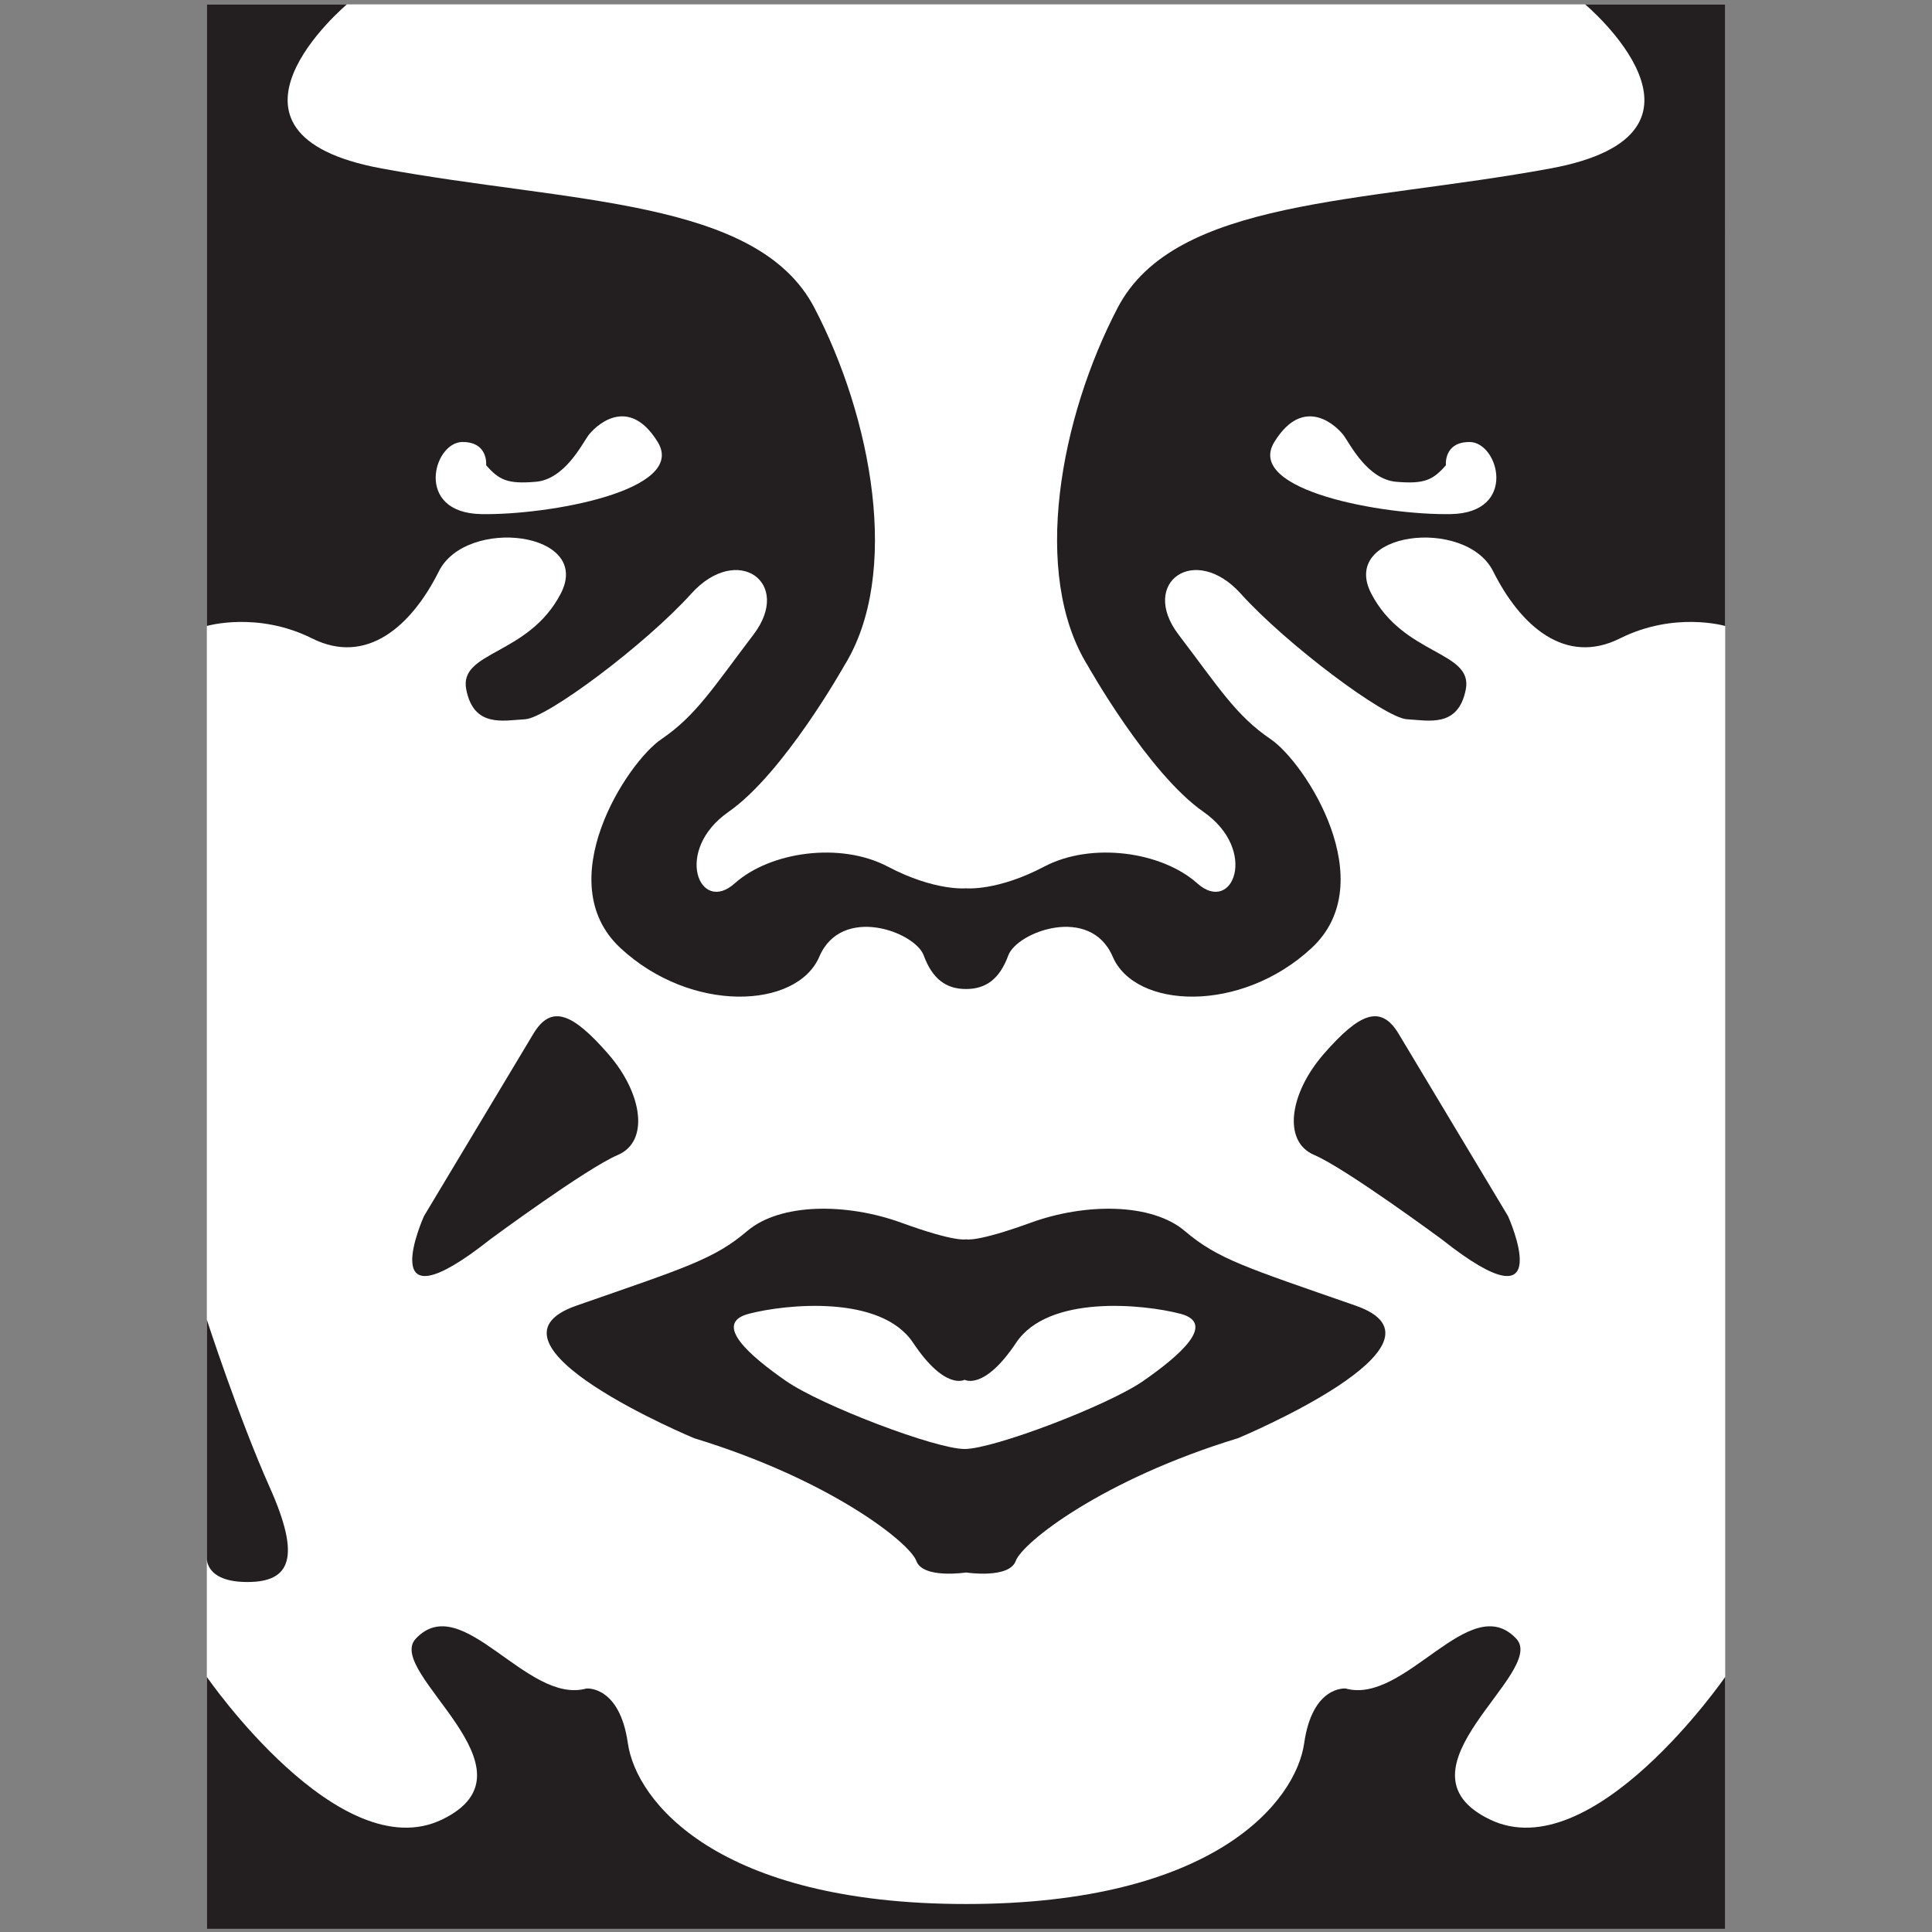 <?xml version="1.0" encoding="utf-8"?>
<!-- Generator: Adobe Illustrator 22.0.0, SVG Export Plug-In . SVG Version: 6.00 Build 0)  -->
<svg version="1.1" id="Layer_2" xmlns="http://www.w3.org/2000/svg" xmlns:xlink="http://www.w3.org/1999/xlink" x="0px" y="0px"
	 width="200px" height="200px" viewBox="0 0 200 200" enable-background="new 0 0 200 200" xml:space="preserve">
<rect x="0" y="0" width="200" height="200" fill="#808080" stroke="none"/>
<rect x="21.411" y="0.453" fill="#FFFFFF" width="157.182" height="199.224"/>
<path fill="#231F20" d="M100.002,197.103c25.739,0,34.148-10.639,35.006-16.645c0.858-6.006,4.29-5.663,4.29-5.663
	c6.177,1.716,12.87-10.296,17.674-5.148c3.23,3.461-13.385,13.556-2.746,18.704c10.639,5.148,24.367-14.757,24.367-14.757v26.083
	h-78.591H21.411v-26.083c0,0,13.728,19.905,24.367,14.757c10.639-5.148-5.975-15.243-2.746-18.704
	c4.805-5.148,11.497,6.864,17.674,5.148c0,0,3.432-0.343,4.29,5.663C65.854,186.464,74.263,197.103,100.002,197.103z"/>
<path fill="#231F20" d="M21.411,136.615v24.581c0,0-0.3,2.574,4.204,2.574s5.534-2.574,2.317-9.781
	C24.714,146.782,21.411,136.615,21.411,136.615z"/>
<path fill="#231F20" d="M55.215,107.015L43.89,125.891c0,0-5.491,12.183,6.864,2.402c0,0,9.953-7.353,13.213-8.738
	c3.26-1.386,2.574-6.362-1.03-10.48S57.093,103.886,55.215,107.015z"/>
<path fill="#231F20" d="M144.785,107.015l11.325,18.876c0,0,5.491,12.183-6.864,2.402c0,0-9.953-7.353-13.213-8.738
	c-3.26-1.386-2.574-6.362,1.03-10.48S142.907,103.886,144.785,107.015z"/>
<path fill="#231F20" d="M164.093,0.453c0,0,15.958,13.385-3.604,16.988s-38.867,3.089-44.787,14.414s-9.009,27.541-3.089,37.065
	c0,0,6.242,11.132,11.969,15.122c5.727,3.99,3.024,10.682-0.643,7.4c-3.668-3.282-10.939-4.311-15.83-1.737
	s-8.108,2.252-8.108,2.252s-3.217,0.322-8.108-2.252s-12.162-1.544-15.83,1.737c-3.668,3.282-6.371-3.41-0.643-7.4
	S87.39,68.92,87.39,68.92c5.92-9.524,2.831-25.739-3.089-37.065S59.076,21.045,39.514,17.441S35.911,0.453,35.911,0.453h-14.5
	v64.349c0,0,5.234-1.544,10.896,1.287s10.296-1.287,13.127-6.95c2.831-5.663,15.958-4.118,12.612,2.317s-10.553,5.92-9.781,9.91
	c0.772,3.99,3.843,3.217,6.104,3.089c2.261-0.129,12.428-7.722,17.19-12.998s10.553-1.158,6.435,4.247
	c-4.118,5.405-5.92,8.365-9.524,10.811c-3.604,2.445-11.583,14.8-4.247,21.621c7.336,6.821,18.275,6.306,20.592,0.901
	c2.317-5.405,9.91-2.574,10.811-0.129s2.317,3.475,4.376,3.475s3.475-1.03,4.376-3.475c0.901-2.445,8.494-5.277,10.811,0.129
	c2.317,5.405,13.256,5.92,20.592-0.901c7.336-6.821-0.643-19.176-4.247-21.621c-3.604-2.445-5.405-5.405-9.524-10.811
	c-4.118-5.405,1.673-9.524,6.435-4.247c4.762,5.277,14.929,12.87,17.19,12.998c2.261,0.129,5.332,0.901,6.104-3.089
	c0.772-3.99-6.435-3.475-9.781-9.91s9.781-7.979,12.612-2.317c2.831,5.663,7.464,9.781,13.127,6.95s10.896-1.287,10.896-1.287V0.453
	H164.093z M49.81,53.219c-6.95-0.129-4.96-7.464-1.93-7.464c2.703,0,2.445,2.407,2.445,2.407c1.331,1.512,2.188,1.968,5.148,1.711
	c2.96-0.257,4.762-3.861,5.405-4.762c0.643-0.901,4.118-4.376,7.207,0.643S56.76,53.348,49.81,53.219z M150.194,53.219
	c-6.95,0.129-21.364-2.445-18.275-7.464c3.089-5.019,6.564-1.544,7.207-0.643c0.643,0.901,2.445,4.504,5.405,4.762
	c2.96,0.257,3.817-0.199,5.148-1.711c0,0-0.257-2.407,2.445-2.407C155.154,45.755,157.144,53.091,150.194,53.219z"/>
<path fill="#231F20" d="M140.327,135.157c-11.325-3.947-14.243-4.805-17.674-7.722c-3.432-2.917-10.296-2.917-15.958-0.858
	c-5.663,2.059-6.692,1.716-6.692,1.716s-1.03,0.343-6.692-1.716c-5.663-2.059-12.527-2.059-15.958,0.858
	c-3.432,2.917-6.349,3.775-17.674,7.722s12.183,13.728,12.183,13.728c14.071,4.29,22.308,10.811,22.994,12.698
	c0.686,1.888,5.148,1.201,5.148,1.201s4.461,0.686,5.148-1.201s8.923-8.408,22.994-12.698
	C128.144,148.884,151.653,139.103,140.327,135.157z M118.356,142.951c-3.667,2.549-15.5,7.049-18.5,7.049s-14.833-4.5-18.5-7.049
	C77.69,140.403,73.69,137,77.523,136c3.833-1,13.667-2,17,3c3.333,5,5.333,3.833,5.333,3.833s2,1.167,5.333-3.833
	c3.333-5,13.167-4,17-3C126.023,137,122.023,140.403,118.356,142.951z"/>
</svg>
